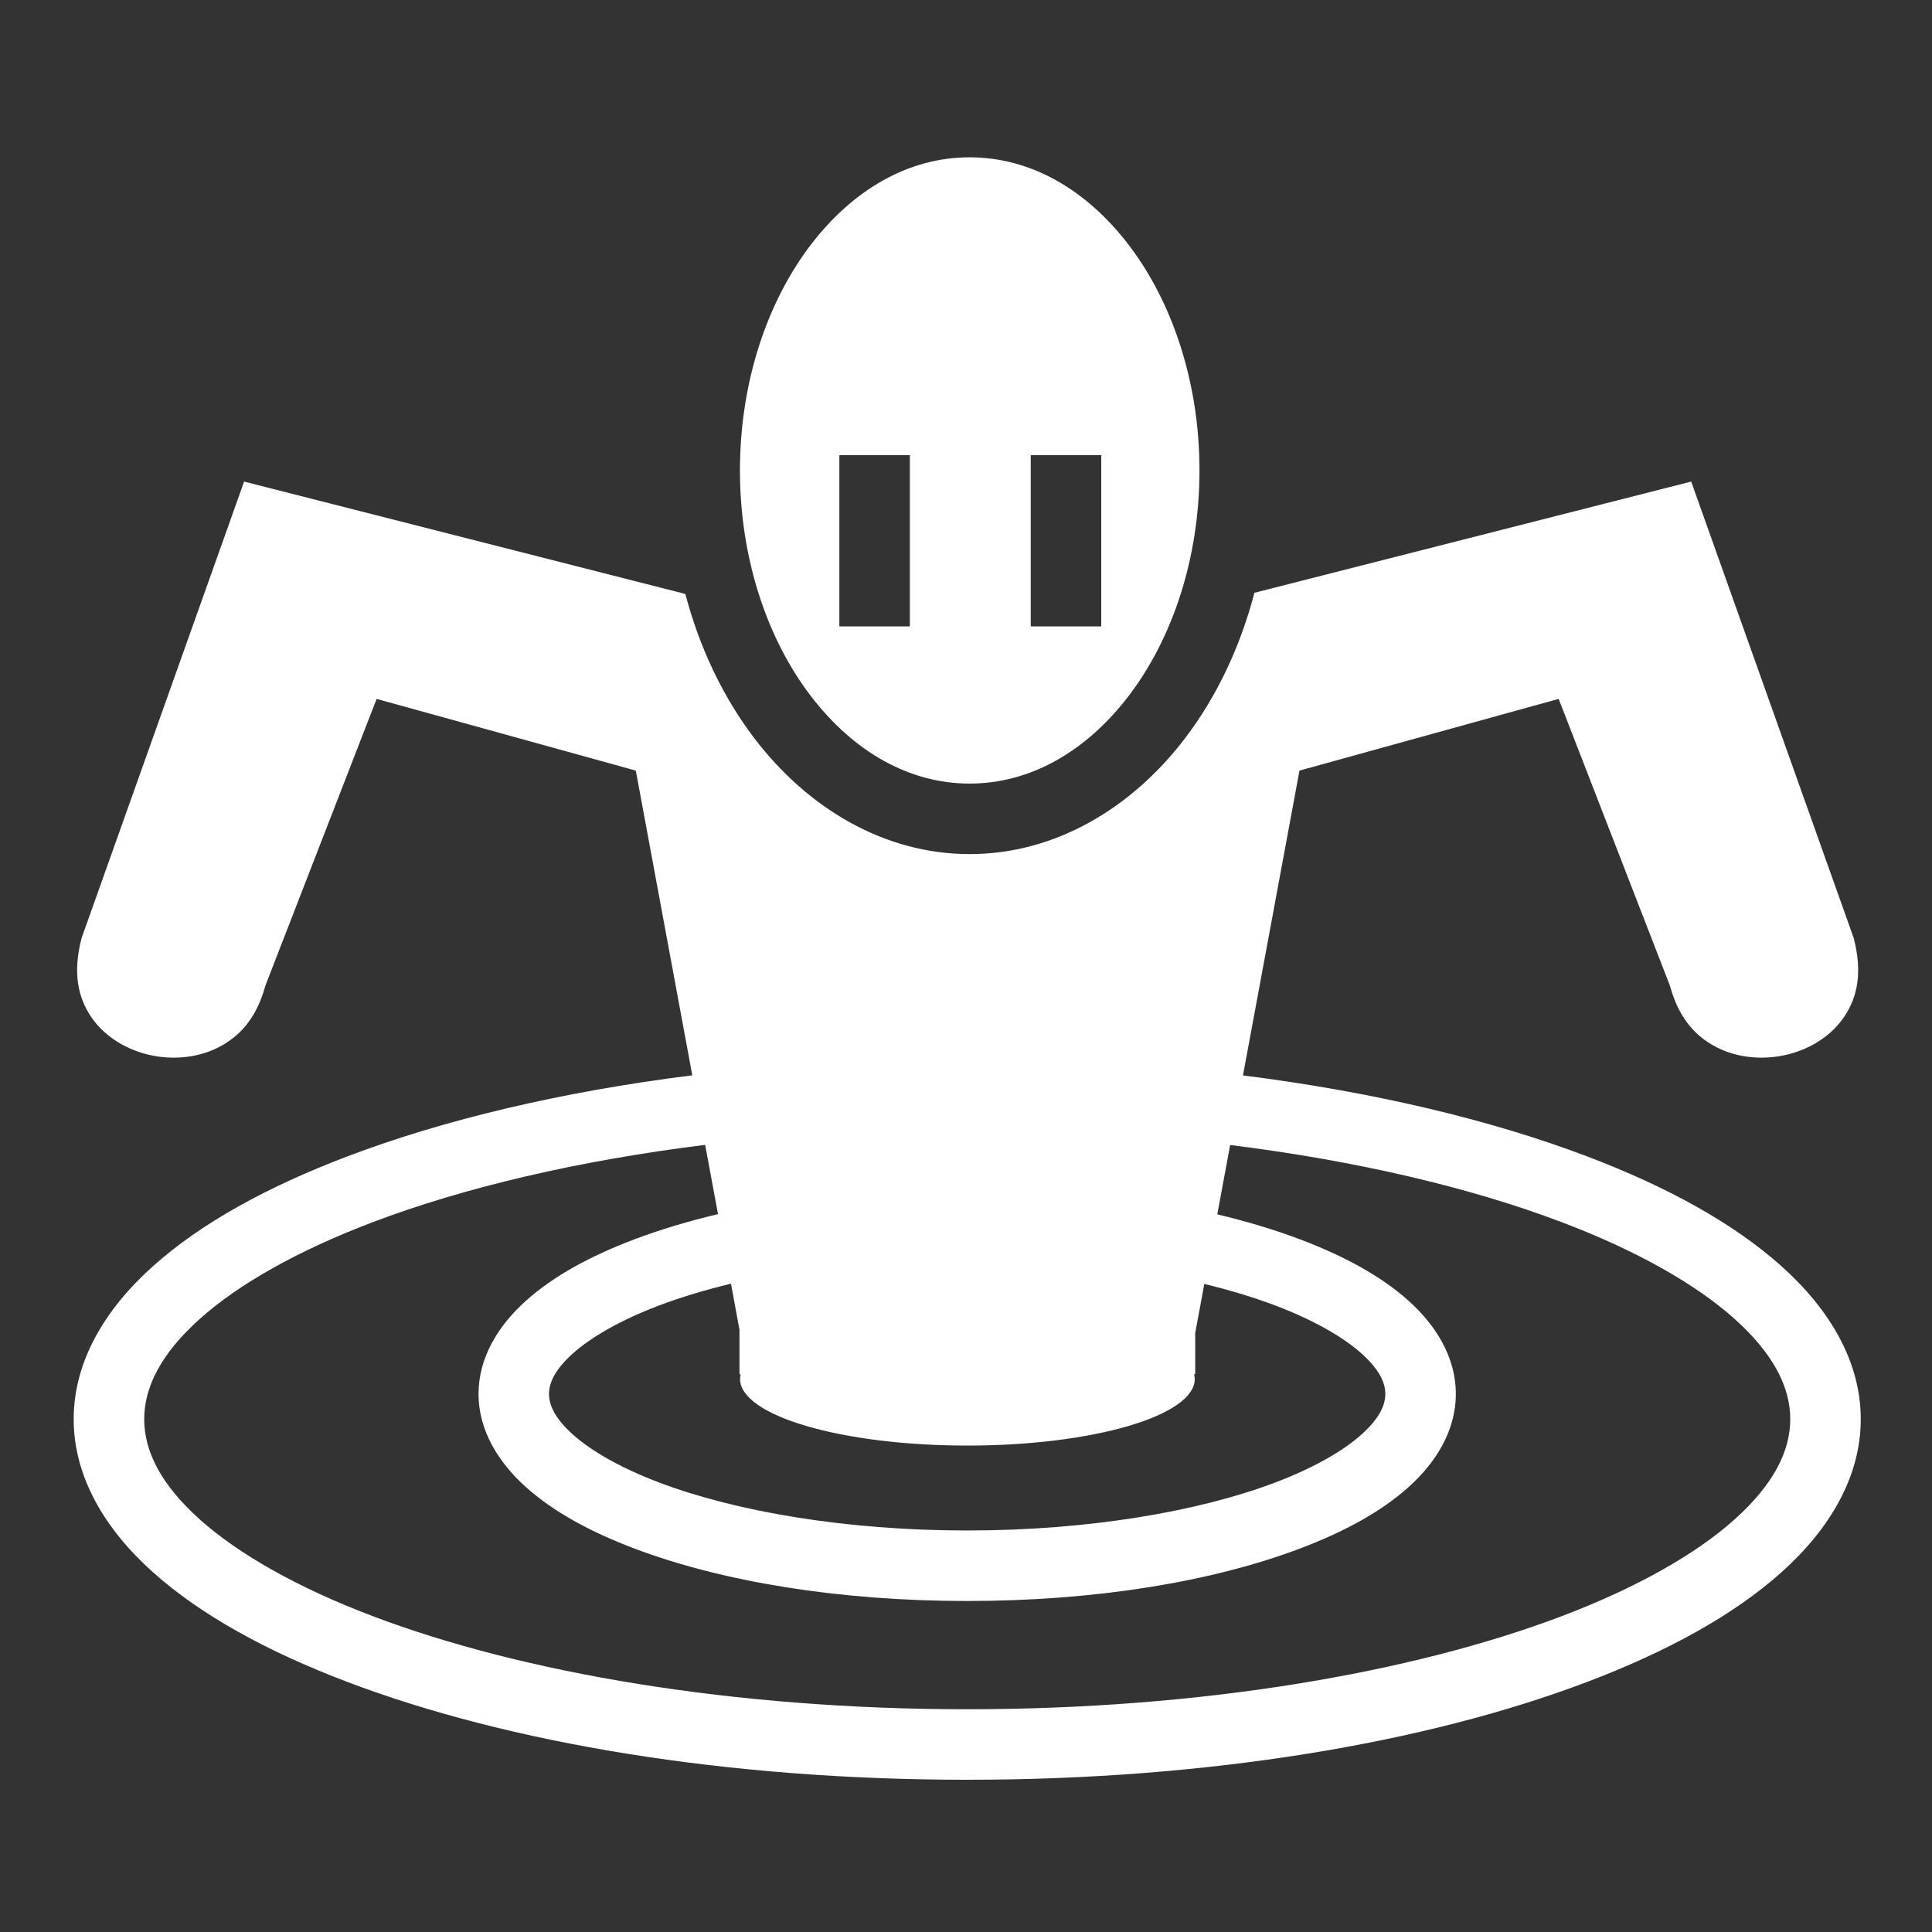 <svg xmlns="http://www.w3.org/2000/svg" viewBox="0 0 512 512" style="height: 512px; width: 512px;"><rect x="0" y="0" width="512" height="512" fill="#333333" stroke="none"/><g class="" transform="translate(0,0)" style=""><path d="M256.97 41.688c-16.077 0-30.897 8.46-42.22 23.343-11.323 14.886-18.656 36.052-18.656 59.626 0 23.575 7.332 44.74 18.656 59.625 11.324 14.886 26.143 23.376 42.22 23.376 16.074 0 30.925-8.49 42.25-23.375 11.322-14.884 18.655-36.05 18.655-59.624 0-23.574-7.333-44.74-18.656-59.625-11.325-14.883-26.175-23.343-42.25-23.343zm-34.533 78.937h18.688V166h-18.688v-45.375zm50.72 0h18.687V166h-18.688v-45.375zm-208.47 7L21.657 248.5c-.01.035-.023.06-.032.094-2.42 9.275-.887 15.685 2.375 20.656 3.274 4.99 8.77 8.62 15.063 10.188 6.293 1.566 13.143.978 18.687-1.813 5.544-2.79 10.055-7.5 12.438-15.938l.124-.406.157-.436 26.28-67.75 3.063-7.875 8.156 2.25 54.874 15.186 5.656 1.563 1.063 5.75 13.906 75c-34.572 4.345-65.652 11.722-91.282 21.436-21.318 8.08-38.918 17.745-51.688 29.188-12.77 11.443-20.97 25.266-20.97 40.5 0 15.233 8.2 29.09 20.97 40.53 12.77 11.443 30.37 21.078 51.688 29.157 42.634 16.16 100.356 25.876 164.125 25.876 63.768 0 121.52-9.717 164.156-25.875 21.316-8.078 38.916-17.713 51.686-29.155 12.77-11.442 20.97-25.298 20.97-40.53 0-15.235-8.2-29.058-20.97-40.5-12.77-11.444-30.37-21.11-51.687-29.19-25.57-9.69-56.584-17.055-91.064-21.405l13.906-75.03 1.063-5.75 5.656-1.564 54.876-15.187 8.156-2.25 3.063 7.874 26.28 67.75.158.437.125.408c2.382 8.437 6.862 13.146 12.406 15.937 5.543 2.79 12.425 3.38 18.72 1.813 6.292-1.567 11.787-5.198 15.06-10.188 3.263-4.97 4.797-11.38 2.376-20.656l-.03-.094-43.033-120.875-115.75 29.47c-3.794 14.508-10.07 27.624-18.343 38.5-14.097 18.53-34.41 30.75-57.125 30.75-22.715 0-42.998-12.22-57.095-30.75-8.213-10.797-14.447-23.805-18.25-38.19l-116.938-29.78zm122.188 175.78l3.406 18.345c-7.998 1.91-15.457 4.144-22.25 6.72-11.607 4.4-21.315 9.67-28.655 16.25-7.34 6.576-12.563 15.068-12.563 24.686 0 9.62 5.223 18.11 12.563 24.688 7.34 6.577 17.048 11.85 28.656 16.25 23.218 8.798 54.145 13.937 88.282 13.937 34.138 0 65.065-5.138 88.282-13.936 11.608-4.4 21.347-9.673 28.687-16.25s12.533-15.07 12.533-24.688c0-9.618-5.192-18.11-12.532-24.687-7.34-6.58-17.078-11.85-28.686-16.25-6.72-2.55-14.097-4.76-22-6.658L326 303.438c33.72 4.197 63.78 11.317 87.844 20.438 19.844 7.522 35.563 16.44 45.812 25.625 10.25 9.185 14.78 18.024 14.78 26.594.002 8.57-4.53 17.41-14.78 26.594-10.25 9.183-25.968 18.104-45.812 25.625-39.69 15.04-95.677 24.656-157.53 24.656-61.856 0-117.813-9.616-157.502-24.658-19.844-7.52-35.594-16.44-45.843-25.625-10.25-9.183-14.75-18.023-14.75-26.593s4.5-17.41 14.75-26.594c10.248-9.185 25.998-18.103 45.843-25.625 24.12-9.143 54.25-16.277 88.062-20.47zm6.844 36.783l2.25 12.218v11.78l.31.002c-.097.413-.155.83-.155 1.25 0 9.76 26.975 17.656 60.25 17.656s60.25-7.897 60.25-17.656c0-.422-.09-.836-.188-1.25h.313V353.25l2.406-13c6.863 1.676 13.193 3.59 18.813 5.72 10.134 3.84 17.99 8.367 22.81 12.686 4.82 4.32 6.345 7.795 6.345 10.75 0 2.956-1.524 6.463-6.344 10.78-4.82 4.32-12.676 8.848-22.81 12.69-20.272 7.68-49.434 12.718-81.658 12.718-32.223 0-61.385-5.037-81.656-12.72-10.135-3.84-17.992-8.368-22.812-12.687-4.82-4.318-6.344-7.825-6.344-10.78 0-2.956 1.524-6.432 6.344-10.75 4.82-4.32 12.677-8.847 22.812-12.688 5.688-2.157 12.103-4.093 19.063-5.783z" fill="#fff" fill-opacity="1"></path></g></svg>